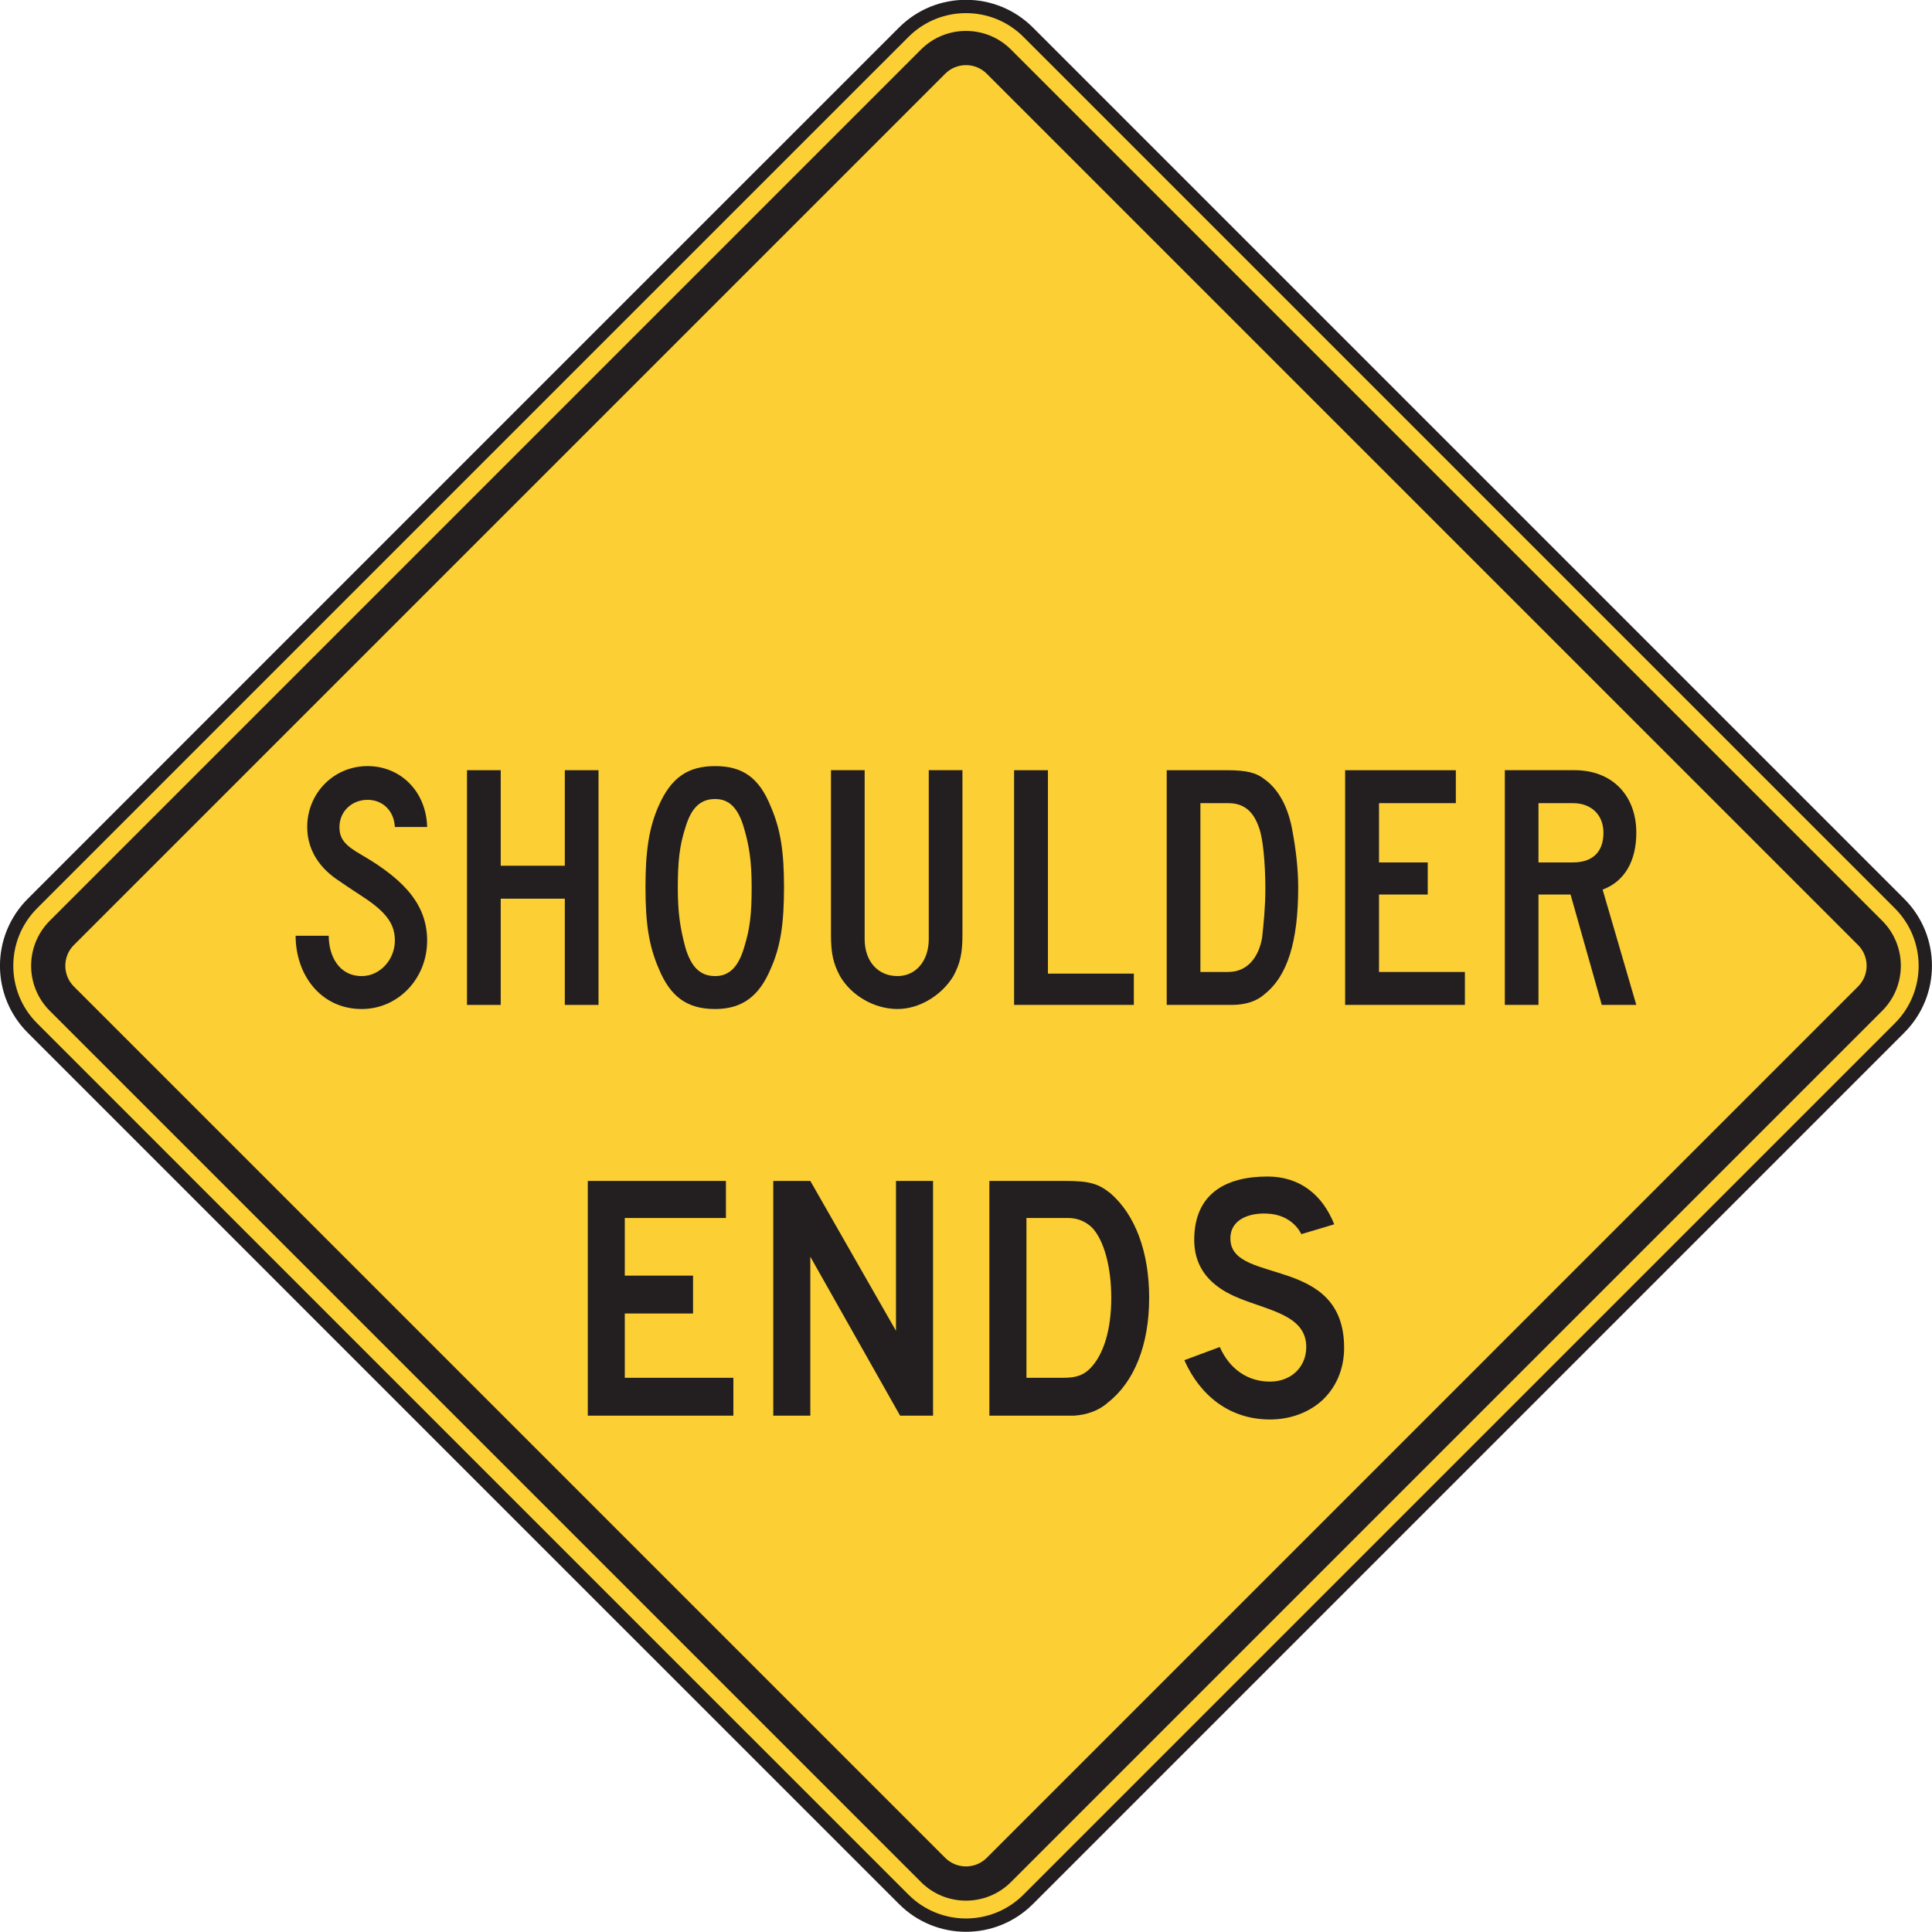<?xml version="1.0" encoding="UTF-8" standalone="no"?>
<!-- Created with Inkscape (http://www.inkscape.org/) -->

<svg
   xmlns:dc="http://purl.org/dc/elements/1.1/"
   xmlns:cc="http://creativecommons.org/ns#"
   xmlns:rdf="http://www.w3.org/1999/02/22-rdf-syntax-ns#"
   xmlns:svg="http://www.w3.org/2000/svg"
   xmlns="http://www.w3.org/2000/svg"
   xmlns:sodipodi="http://sodipodi.sourceforge.net/DTD/sodipodi-0.dtd"
   xmlns:inkscape="http://www.inkscape.org/namespaces/inkscape"
   width="90.625"
   height="90.625"
   id="svg11049"
   version="1.1"
   inkscape:version="0.48.1 "
   sodipodi:docname="New document 75">
  <defs
     id="defs11051" />
  <sodipodi:namedview
     id="base"
     pagecolor="#ffffff"
     bordercolor="#666666"
     borderopacity="1.0"
     inkscape:pageopacity="0.0"
     inkscape:pageshadow="2"
     inkscape:zoom="1.4"
     inkscape:cx="8.4002961"
     inkscape:cy="26.820754"
     inkscape:document-units="px"
     inkscape:current-layer="layer1"
     showgrid="false"
     fit-margin-top="0"
     fit-margin-left="0"
     fit-margin-right="0"
     fit-margin-bottom="0"
     inkscape:window-width="469"
     inkscape:window-height="403"
     inkscape:window-x="573"
     inkscape:window-y="89"
     inkscape:window-maximized="0" />
  <g
     inkscape:label="Layer 1"
     inkscape:groupmode="layer"
     id="layer1"
     transform="translate(-428.975,-558.488)">
    <g
       id="g4399"
       transform="matrix(1.25,0,0,-1.25,518.077,600.871)">
      <path
         d="M 0,0 C 0.645,-0.646 0.967,-1.49 0.967,-2.336 0.967,-3.181 0.645,-4.026 0,-4.671 L -16.349,-21.02 -32.697,-37.368 c -0.645,-0.645 -1.49,-0.968 -2.336,-0.968 -0.845,0 -1.69,0.323 -2.335,0.968 l -16.35,16.348 -16.347,16.349 c -0.645,0.645 -0.968,1.49 -0.968,2.335 0,0.846 0.323,1.69 0.968,2.336 l 16.347,16.349 16.35,16.348 c 0.645,0.645 1.49,0.967 2.335,0.967 0.846,0 1.691,-0.322 2.336,-0.967 L -16.349,16.349 0,0 z"
         style="fill:#fccf34;fill-opacity:1;fill-rule:nonzero;stroke:none"
         id="path4401"
         inkscape:connector-curvature="0" />
    </g>
    <g
       id="g4403"
       transform="matrix(1.25,0,0,-1.25,518.077,600.871)">
      <path
         d="M 0,0 C 0.645,-0.646 0.967,-1.49 0.967,-2.336 0.967,-3.181 0.645,-4.026 0,-4.671 L -16.349,-21.02 -32.697,-37.368 c -0.645,-0.645 -1.49,-0.968 -2.336,-0.968 -0.845,0 -1.69,0.323 -2.335,0.968 l -16.35,16.348 -16.347,16.349 c -0.645,0.645 -0.968,1.49 -0.968,2.335 0,0.846 0.323,1.69 0.968,2.336 l 16.347,16.349 16.35,16.348 c 0.645,0.645 1.49,0.967 2.335,0.967 0.846,0 1.691,-0.322 2.336,-0.967 L -16.349,16.349 0,0 z"
         style="fill:none;stroke:#231f20;stroke-width:0.5;stroke-linecap:butt;stroke-linejoin:miter;stroke-miterlimit:4;stroke-opacity:1;stroke-dasharray:none"
         id="path4405"
         inkscape:connector-curvature="0" />
    </g>
    <g
       id="g4407"
       transform="matrix(1.25,0,0,-1.25,516.131,604.763)">
      <path
         d="m 0,0 -32.697,-32.698 c -0.429,-0.428 -1.128,-0.428 -1.557,0 L -66.952,0 c -0.429,0.429 -0.429,1.128 0,1.557 l 32.698,32.697 c 0.429,0.429 1.128,0.429 1.557,0 L 0,1.557 C 0.429,1.128 0.429,0.429 0,0 m 0.909,2.465 -32.697,32.697 c -0.931,0.93 -2.445,0.93 -3.375,0 L -67.86,2.465 c -0.929,-0.93 -0.929,-2.443 0,-3.374 l 32.697,-32.697 c 0.93,-0.93 2.444,-0.93 3.375,0 L 0.909,-0.909 c 0.929,0.931 0.929,2.444 0,3.374"
         style="fill:#231f20;fill-opacity:1;fill-rule:nonzero;stroke:none"
         id="path4409"
         inkscape:connector-curvature="0" />
    </g>
    <g
       id="g4411"
       transform="matrix(1.25,0,0,-1.25,471.196,624.892)">
      <path
         d="m 0,0 -3.369,5.964 0,-5.964 -1.39,0 0,8.808 1.39,0 3.215,-5.625 0,5.625 1.391,0 L 1.237,0 0,0 z"
         style="fill:#231f20;fill-opacity:1;fill-rule:nonzero;stroke:none"
         id="path4413"
         inkscape:connector-curvature="0" />
    </g>
    <g
       id="g4415"
       transform="matrix(1.25,0,0,-1.25,490.943,624.222)">
      <path
         d="m 0,0 c -0.494,-0.432 -1.174,-0.68 -1.916,-0.68 -1.514,0 -2.627,0.896 -3.215,2.225 l 1.33,0.494 c 0.371,-0.834 1.051,-1.298 1.885,-1.298 0.804,0 1.36,0.557 1.36,1.298 0,1.175 -1.36,1.361 -2.503,1.824 -0.526,0.216 -1.701,0.742 -1.701,2.194 0,1.73 1.175,2.38 2.751,2.38 1.237,0 2.072,-0.711 2.503,-1.793 l -1.236,-0.37 c 0,0 -0.309,0.741 -1.297,0.772 C -2.689,7.077 -3.461,6.829 -3.399,6.027 -3.275,4.388 0.865,5.47 0.865,2.009 0.865,1.205 0.557,0.494 0,0"
         style="fill:#231f20;fill-opacity:1;fill-rule:nonzero;stroke:none"
         id="path4417"
         inkscape:connector-curvature="0" />
    </g>
    <g
       id="g4419"
       transform="matrix(1.25,0,0,-1.25,480.213,616.085)">
      <path
         d="m 0,0 c -0.217,0.216 -0.525,0.371 -0.896,0.371 l -1.576,0 0,-5.996 1.39,0 c 0.464,0 0.742,0.093 0.989,0.34 0.526,0.525 0.804,1.483 0.804,2.658 C 0.711,-1.452 0.433,-0.464 0,0 m 0.587,-6.552 c -0.34,-0.309 -0.804,-0.464 -1.266,-0.494 l -0.495,0 -2.689,0 0,8.808 2.844,0 c 0.896,0 1.236,-0.093 1.699,-0.464 0.928,-0.804 1.453,-2.194 1.453,-3.925 0,-1.762 -0.557,-3.152 -1.546,-3.925"
         style="fill:#231f20;fill-opacity:1;fill-rule:nonzero;stroke:none"
         id="path4421"
         inkscape:connector-curvature="0" />
    </g>
    <g
       id="g4423"
       transform="matrix(1.25,0,0,-1.25,456.547,624.892)">
      <path
         d="m 0,0 0,8.808 5.184,0 0,-1.391 -3.796,0 0,-2.164 2.562,0 0,-1.421 -2.562,0 0,-2.411 4.075,0 L 5.463,0 0,0 z"
         style="fill:#231f20;fill-opacity:1;fill-rule:nonzero;stroke:none"
         id="path4425"
         inkscape:connector-curvature="0" />
    </g>
    <g
       id="g4427"
       transform="matrix(1.25,0,0,-1.25,488.02,597.281)">
      <path
         d="m 0,0 c -0.215,0.618 -0.586,0.895 -1.141,0.895 l -1.049,0 0,-6.334 1.049,0 c 0.74,0 1.141,0.586 1.264,1.266 0.062,0.557 0.124,1.175 0.124,1.855 C 0.247,-1.329 0.154,-0.371 0,0 m 0.216,-6.274 c -0.308,-0.278 -0.74,-0.402 -1.234,-0.402 l -2.436,0 0,8.808 2.251,0 c 0.74,0 1.111,-0.093 1.419,-0.34 C 0.741,1.421 1.111,0.741 1.265,-0.155 1.388,-0.804 1.48,-1.576 1.48,-2.257 1.48,-4.296 1.079,-5.594 0.216,-6.274"
         style="fill:#231f20;fill-opacity:1;fill-rule:nonzero;stroke:none"
         id="path4429"
         inkscape:connector-curvature="0" />
    </g>
    <g
       id="g4431"
       transform="matrix(1.25,0,0,-1.25,492.072,605.626)">
      <path
         d="m 0,0 0,8.808 4.154,0 0,-1.237 -2.883,0 0,-2.224 1.828,0 0,-1.205 -1.828,0 0,-2.905 3.223,0 L 4.494,0 0,0 z"
         style="fill:#231f20;fill-opacity:1;fill-rule:nonzero;stroke:none"
         id="path4433"
         inkscape:connector-curvature="0" />
    </g>
    <g
       id="g4435"
       transform="matrix(1.25,0,0,-1.25,455.469,605.626)">
      <path
         d="m 0,0 0,3.987 -2.405,0 0,-3.987 -1.266,0 0,8.808 1.266,0 0,-3.585 2.405,0 0,3.585 1.265,0 L 1.265,0 0,0 z"
         style="fill:#231f20;fill-opacity:1;fill-rule:nonzero;stroke:none"
         id="path4437"
         inkscape:connector-curvature="0" />
    </g>
    <g
       id="g4439"
       transform="matrix(1.25,0,0,-1.25,476.543,605.626)">
      <path
         d="m 0,0 0,8.808 1.27,0 0,-7.633 3.224,0 L 4.494,0 0,0 z"
         style="fill:#231f20;fill-opacity:1;fill-rule:nonzero;stroke:none"
         id="path4441"
         inkscape:connector-curvature="0" />
    </g>
    <g
       id="g4443"
       transform="matrix(1.25,0,0,-1.25,463.883,597.36)">
      <path
         d="m 0,0 c -0.218,0.774 -0.561,1.114 -1.09,1.114 -0.56,0 -0.903,-0.34 -1.12,-1.082 -0.219,-0.68 -0.281,-1.267 -0.281,-2.256 0,-0.958 0.093,-1.515 0.281,-2.226 0.217,-0.741 0.56,-1.081 1.12,-1.081 0.529,0 0.872,0.34 1.09,1.081 0.218,0.711 0.28,1.237 0.28,2.256 C 0.28,-1.205 0.186,-0.648 0,0 m 0.996,-5.252 c -0.437,-1.051 -1.09,-1.515 -2.086,-1.515 -1.058,0 -1.681,0.464 -2.116,1.515 -0.374,0.865 -0.498,1.699 -0.498,3.058 0,1.329 0.124,2.226 0.498,3.06 0.466,1.05 1.089,1.483 2.116,1.483 1.027,0 1.649,-0.433 2.086,-1.514 0.374,-0.865 0.498,-1.7 0.498,-3.029 0,-1.359 -0.124,-2.224 -0.498,-3.058"
         style="fill:#231f20;fill-opacity:1;fill-rule:nonzero;stroke:none"
         id="path4445"
         inkscape:connector-curvature="0" />
    </g>
    <g
       id="g4447"
       transform="matrix(1.25,0,0,-1.25,502.761,596.162)">
      <path
         d="m 0,0 -1.296,0 0,-2.224 1.296,0 c 0.741,0 1.142,0.401 1.142,1.112 C 1.142,-0.432 0.679,0 0,0 m 1.079,-7.571 -1.171,4.142 -1.204,0 0,-4.142 -1.263,0 0,8.808 2.621,0 c 1.388,0 2.313,-0.927 2.313,-2.349 0,-1.051 -0.432,-1.823 -1.264,-2.132 l 1.264,-4.327 -1.296,0 z"
         style="fill:#231f20;fill-opacity:1;fill-rule:nonzero;stroke:none"
         id="path4449"
         inkscape:connector-curvature="0" />
    </g>
    <g
       id="g4451"
       transform="matrix(1.25,0,0,-1.25,445.977,600.541)">
      <path
         d="m 0,0 c -0.381,0.247 -0.75,0.495 -0.987,0.661 -0.711,0.5 -1.086,1.175 -1.086,1.947 0,1.267 0.992,2.286 2.266,2.286 1.24,0 2.203,-0.958 2.234,-2.286 l -1.211,0 c -0.031,0.618 -0.464,1.02 -1.023,1.02 -0.59,0 -1.056,-0.433 -1.056,-1.02 0,-0.433 0.187,-0.681 0.838,-1.051 1.706,-0.989 2.452,-1.947 2.452,-3.214 0,-1.422 -1.087,-2.565 -2.452,-2.565 -1.552,0 -2.483,1.298 -2.483,2.75 l 1.242,0 c 0,-0.741 0.372,-1.514 1.241,-1.514 0.683,0 1.241,0.618 1.241,1.329 C 1.216,-1.105 0.988,-0.64 0,0"
         style="fill:#231f20;fill-opacity:1;fill-rule:nonzero;stroke:none"
         id="path4453"
         inkscape:connector-curvature="0" />
    </g>
    <g
       id="g4455"
       transform="matrix(1.25,0,0,-1.25,473.696,604.273)">
      <path
         d="m 0,0 c -0.431,-0.711 -1.263,-1.236 -2.096,-1.236 -0.865,0 -1.728,0.494 -2.16,1.236 -0.246,0.463 -0.338,0.834 -0.338,1.545 l 0,6.181 1.264,0 0,-6.335 C -3.33,0.556 -2.837,0 -2.096,0 c 0.678,0 1.172,0.556 1.172,1.391 l 0,6.335 1.264,0 0,-6.181 C 0.34,0.834 0.247,0.463 0,0"
         style="fill:#231f20;fill-opacity:1;fill-rule:nonzero;stroke:none"
         id="path4457"
         inkscape:connector-curvature="0" />
    </g>
  </g>
</svg>
